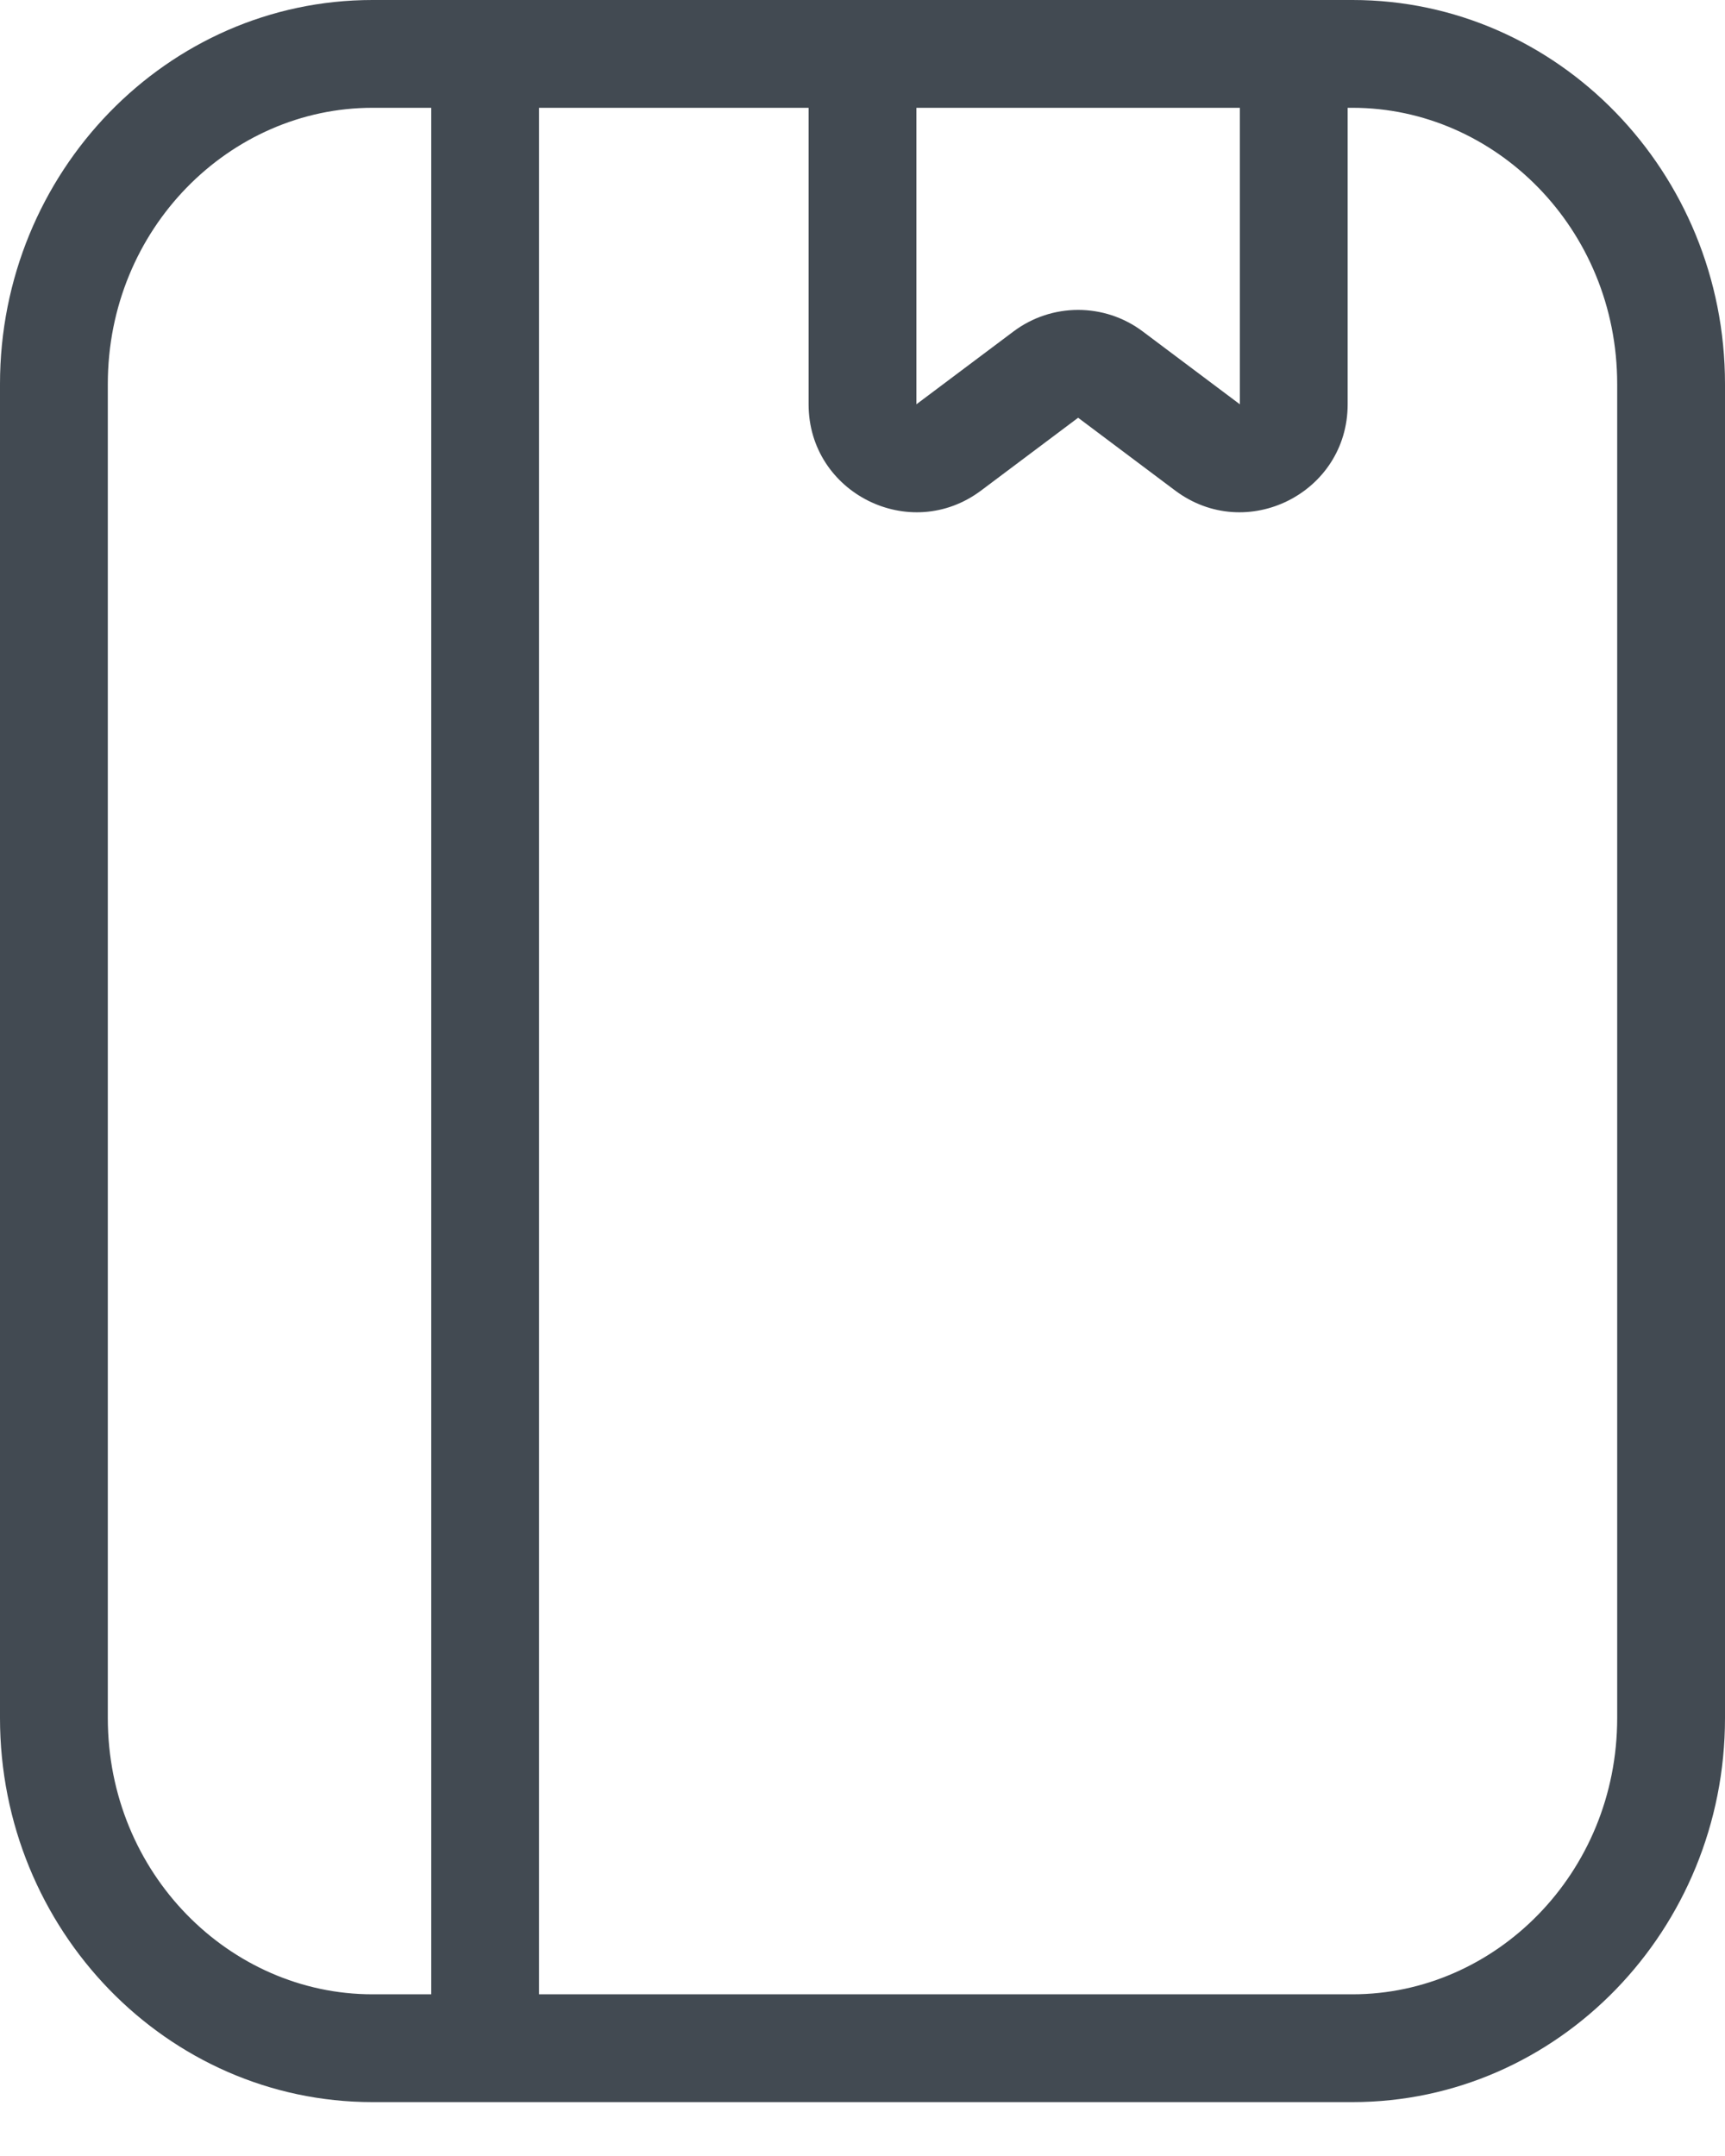 <svg width="20" height="25" viewBox="0 0 20 25" fill="none" xmlns="http://www.w3.org/2000/svg">
<path fill-rule="evenodd" clip-rule="evenodd" d="M4.318 23.125H15.682C17.336 23.125 18.75 21.723 18.75 19.922V4.453C18.75 2.652 17.336 1.25 15.682 1.25H4.318C2.664 1.25 1.25 2.652 1.25 4.453V19.922C1.25 21.723 2.664 23.125 4.318 23.125ZM4.318 24.375H15.682C18.063 24.375 20 22.377 20 19.922V4.453C20 1.998 18.063 0 15.682 0H4.318C1.937 0 0 1.998 0 4.453V19.922C0 22.377 1.937 24.375 4.318 24.375Z" fill="#424A52"/>
<path fill-rule="evenodd" clip-rule="evenodd" d="M5.625 2.73189e-08C5.97 1.22307e-08 6.25 0.28 6.25 0.625L6.25 23.125C6.25 23.47 5.97 23.75 5.625 23.75C5.28 23.75 5 23.47 5 23.125L5 0.625C5 0.28 5.28 4.24072e-08 5.625 2.73189e-08Z" fill="#424A52"/>
<path fill-rule="evenodd" clip-rule="evenodd" d="M9.375 4.688V0.312H10.625V4.688L11.75 3.844C12.194 3.51 12.806 3.51 13.25 3.844L14.375 4.688V0.312H15.625V4.688C15.625 5.718 14.449 6.306 13.625 5.688L12.5 4.844L11.375 5.688C10.551 6.306 9.375 5.718 9.375 4.688Z" fill="#424A52"/>
</svg>
